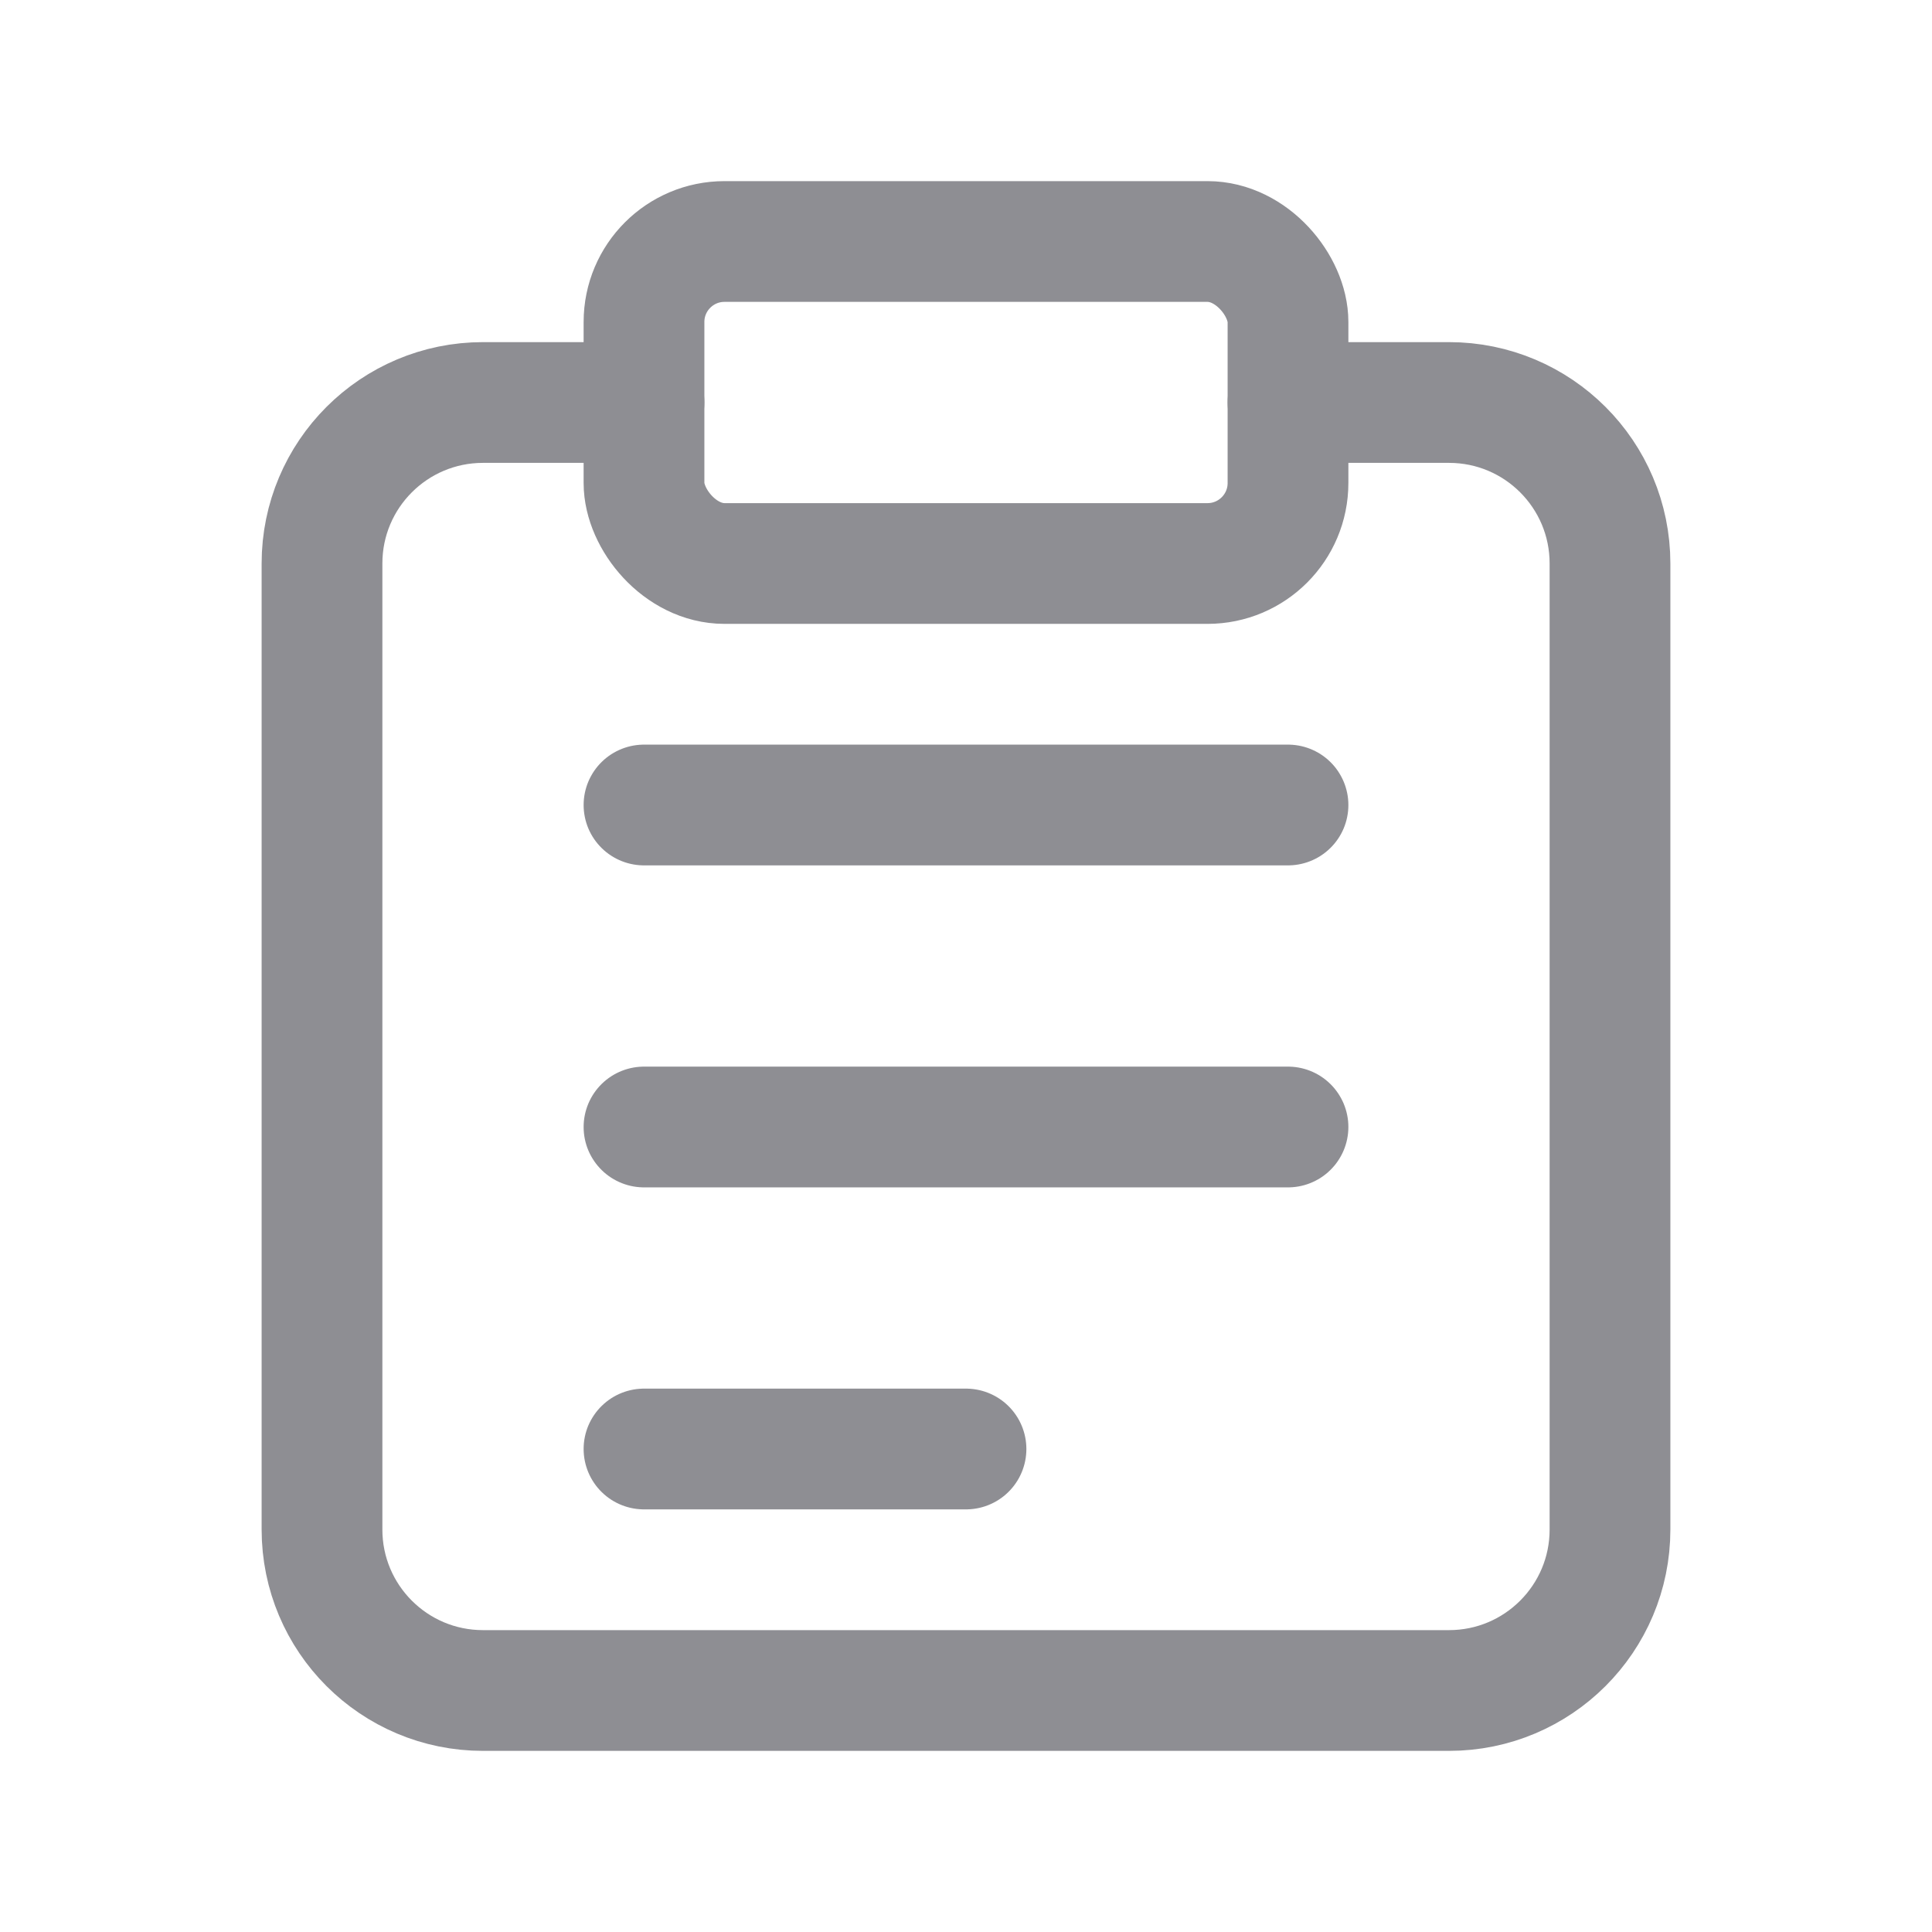 <svg width="24" height="24" viewBox="0 0 24 24" fill="none" xmlns="http://www.w3.org/2000/svg">
    <path d="M8 5H6C4.895 5 4 5.895 4 7V19C4 20.105 4.895 21 6 21H18C19.105 21 20 20.105 20 19V7C20 5.895 19.105 5 18 5H16" stroke="#8E8E93" stroke-width="1.5" stroke-linecap="round"/>
    <rect x="8" y="3" width="8" height="4" rx="1" stroke="#8E8E93" stroke-width="1.5"/>
    <path d="M8 10H16" stroke="#8E8E93" stroke-width="1.5" stroke-linecap="round"/>
    <path d="M8 14H16" stroke="#8E8E93" stroke-width="1.5" stroke-linecap="round"/>
    <path d="M8 18H12" stroke="#8E8E93" stroke-width="1.5" stroke-linecap="round"/>
</svg> 